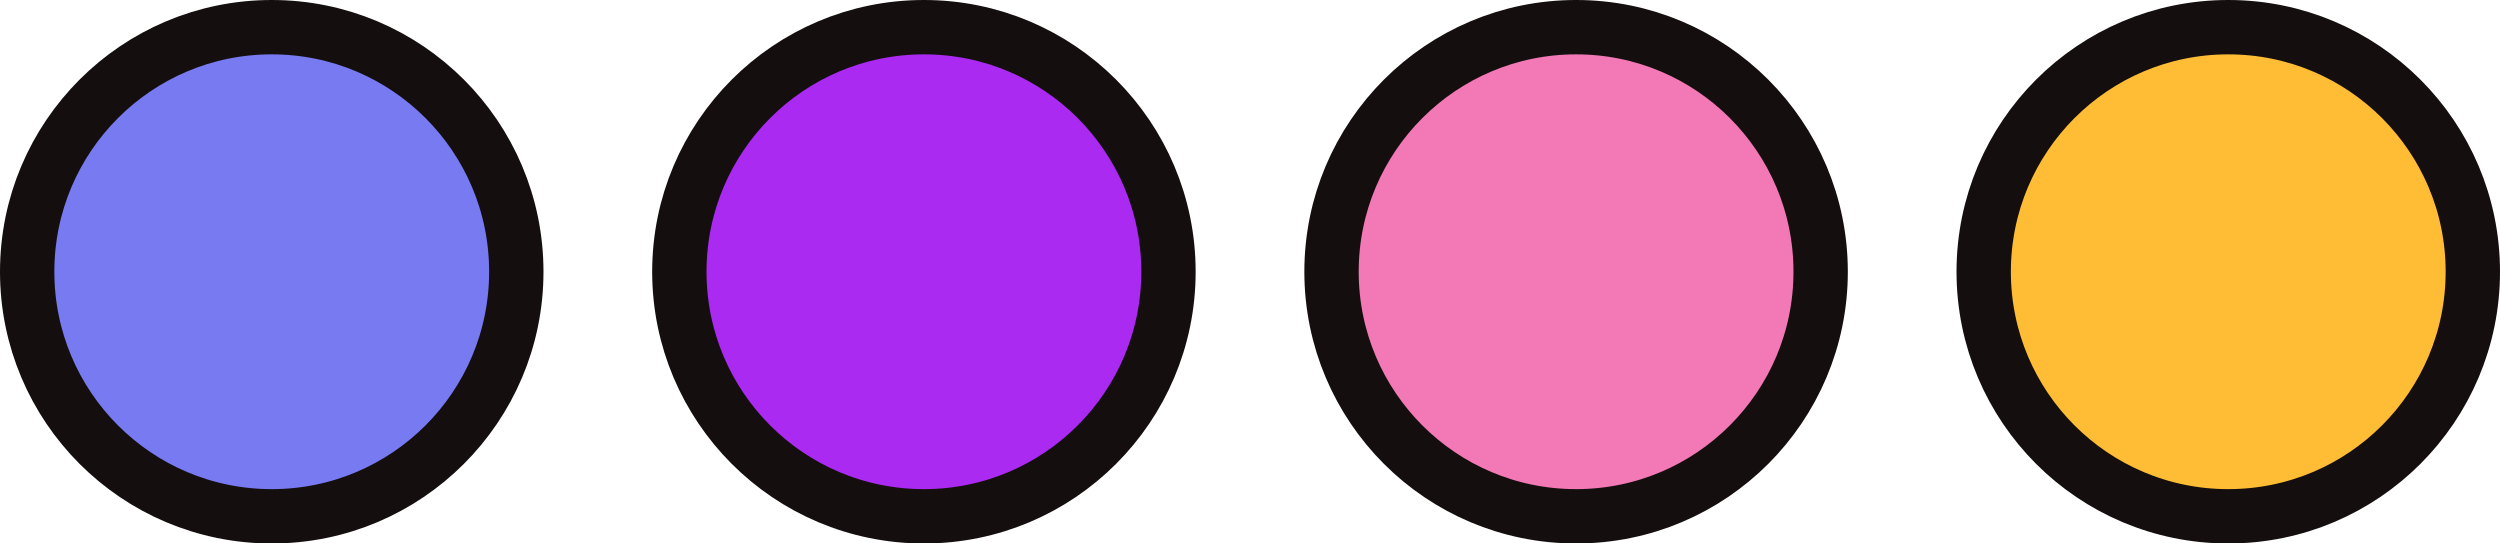 <svg width="92" height="20" viewBox="0 0 92 20" fill="none" xmlns="http://www.w3.org/2000/svg">
<circle cx="10" cy="10" r="9" fill="#787AF2" stroke="#140E0E" stroke-width="2"/>
<circle cx="34" cy="10" r="9" fill="#AA2AF2" stroke="#140E0E" stroke-width="2"/>
<circle cx="58" cy="10" r="9" fill="#F278B6" stroke="#140E0E" stroke-width="2"/>
<circle cx="82" cy="10" r="9" fill="#FFBD35" stroke="#140E0E" stroke-width="2"/>
</svg>
